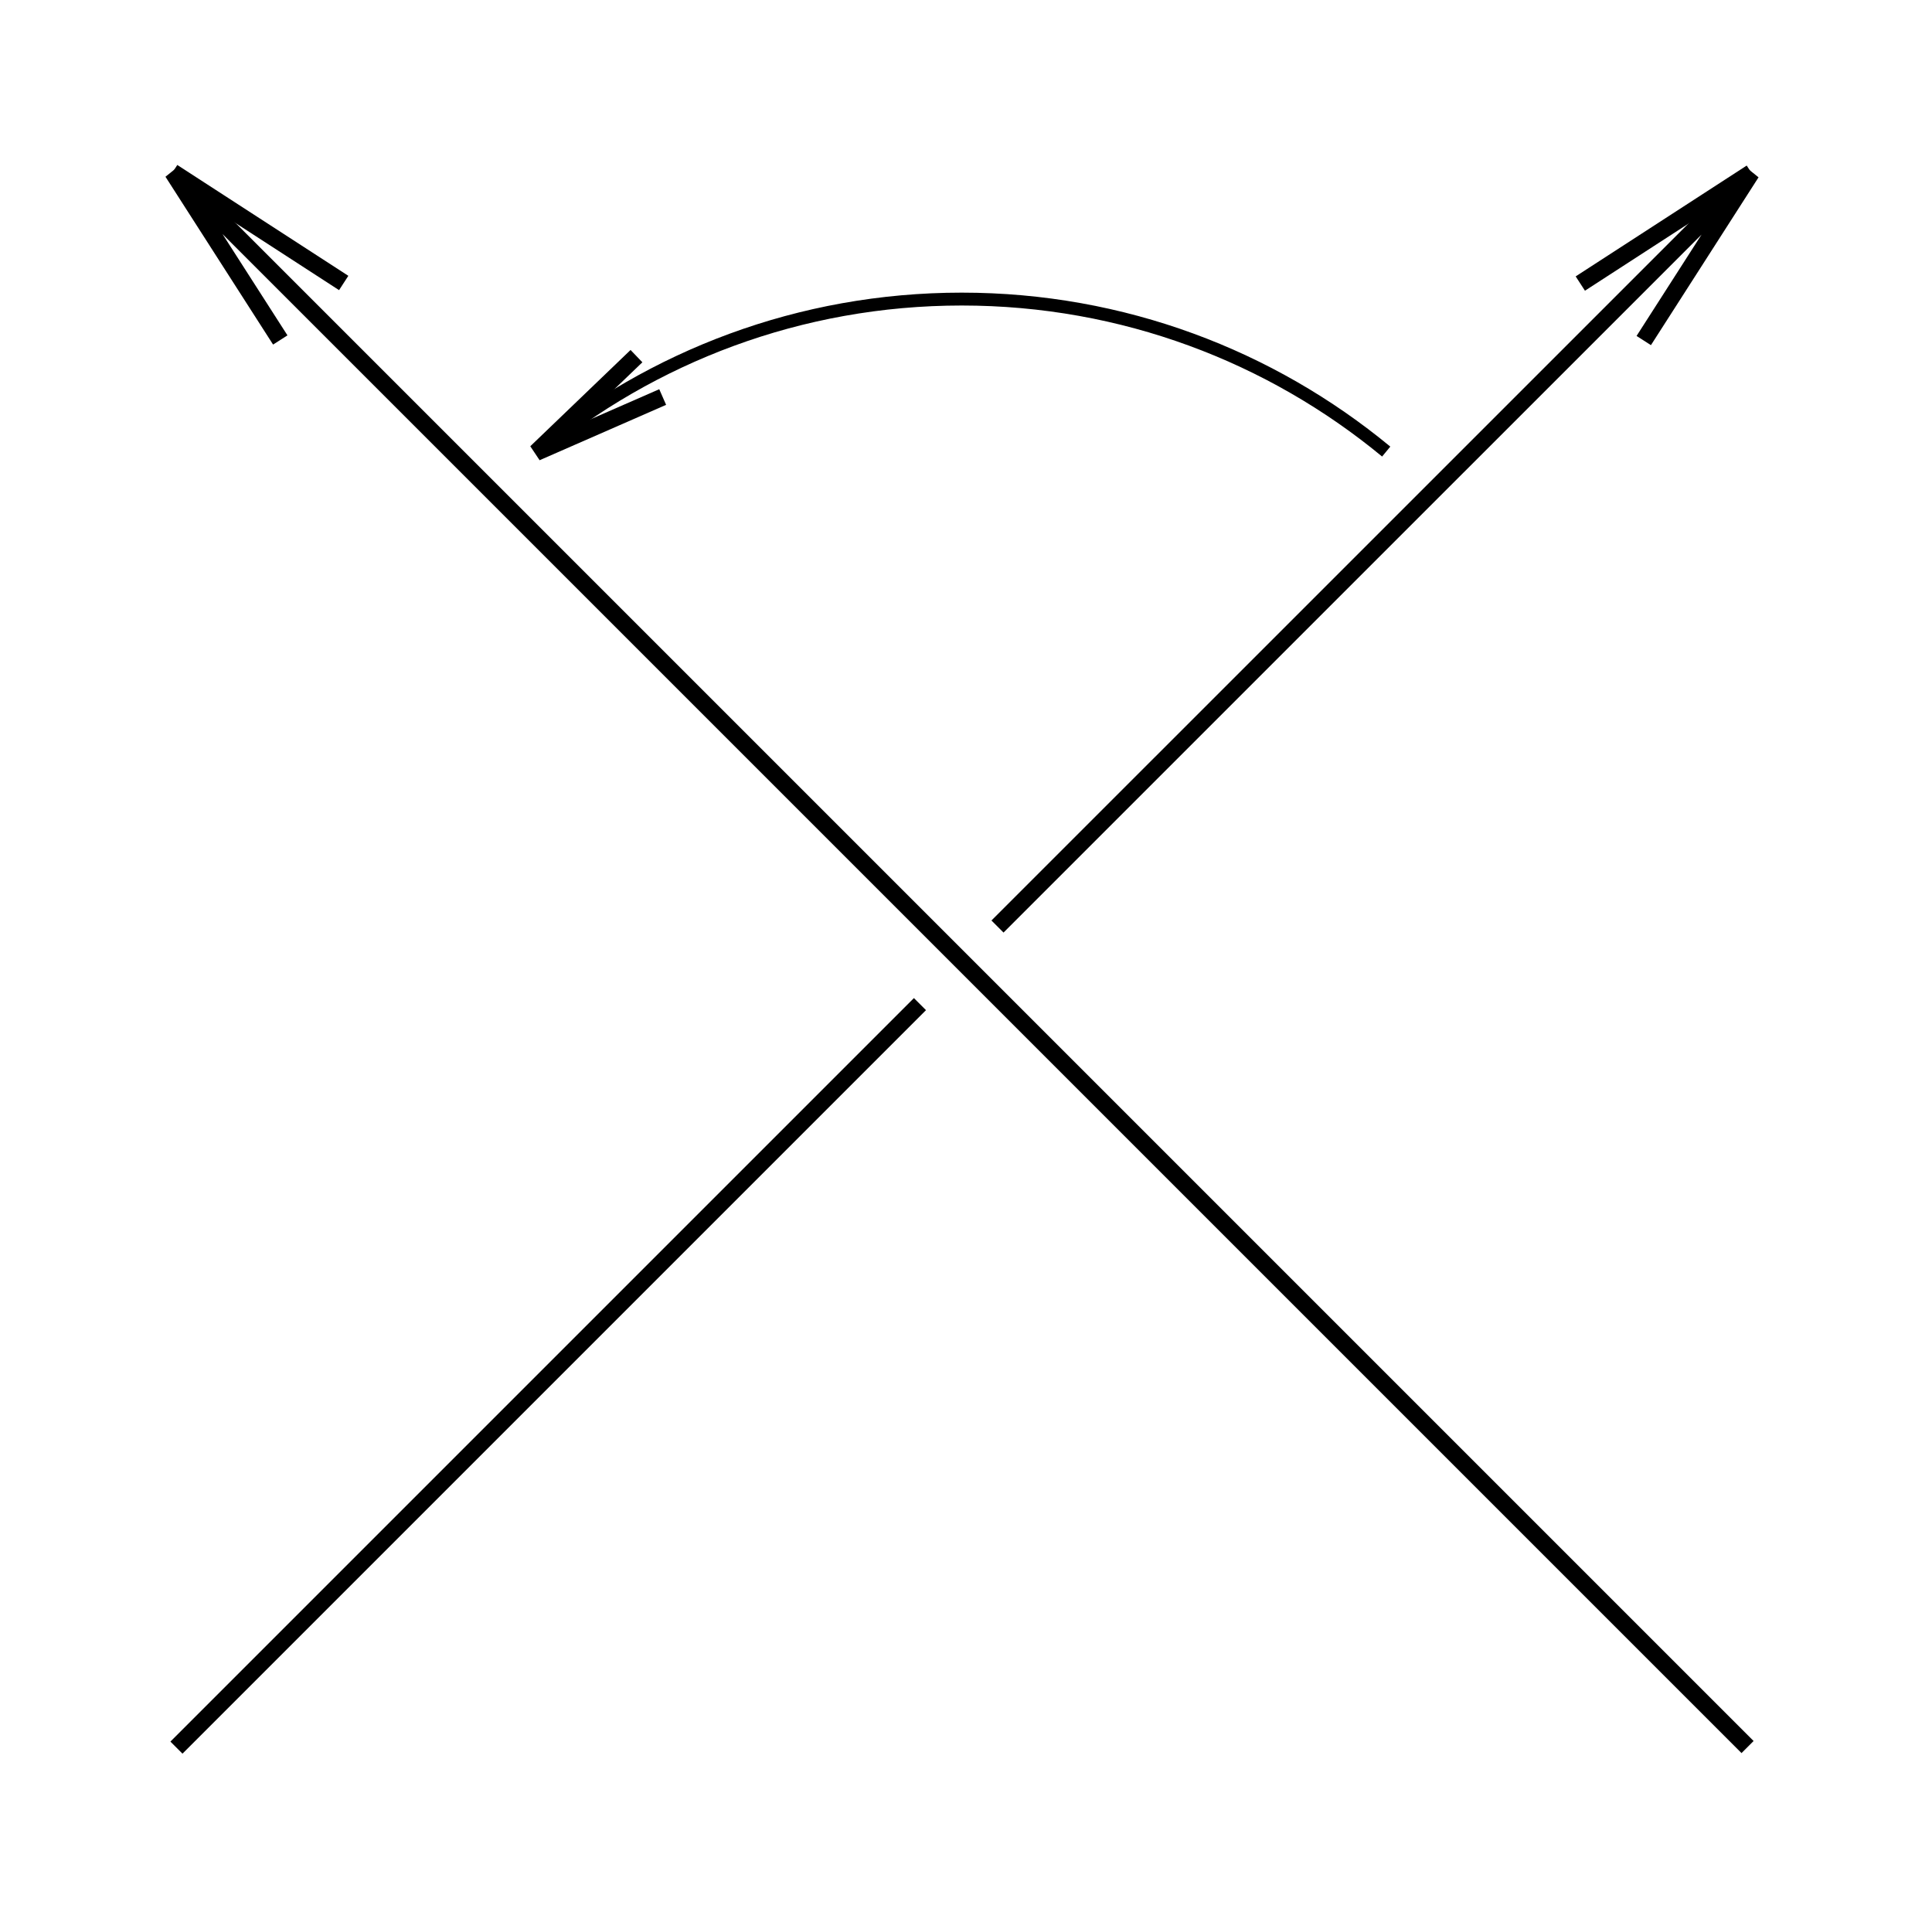 <?xml version="1.0" encoding="UTF-8" standalone="no"?>
<svg
   xmlns:dc="http://purl.org/dc/elements/1.1/"
   xmlns:cc="http://creativecommons.org/ns#"
   xmlns:rdf="http://www.w3.org/1999/02/22-rdf-syntax-ns#"
   xmlns:svg="http://www.w3.org/2000/svg"
   xmlns="http://www.w3.org/2000/svg"
   xmlns:sodipodi="http://sodipodi.sourceforge.net/DTD/sodipodi-0.dtd"
   xmlns:inkscape="http://www.inkscape.org/namespaces/inkscape"
   sodipodi:docname="crossing-left.svg"
   inkscape:version="1.0 (4035a4fb49, 2020-05-01)"
   id="svg8"
   version="1.1"
   viewBox="0 0 30 30"
   height="30mm"
   width="30mm">
  <defs
     id="defs2" />
  <sodipodi:namedview
     inkscape:window-maximized="0"
     inkscape:window-y="0"
     inkscape:window-x="200"
     inkscape:window-height="1040"
     inkscape:window-width="1648"
     showgrid="false"
     inkscape:document-rotation="0"
     inkscape:current-layer="layer1"
     inkscape:document-units="mm"
     inkscape:cy="62.03841"
     inkscape:cx="37.988016"
     inkscape:zoom="5.6"
     inkscape:pageshadow="2"
     inkscape:pageopacity="0.0"
     borderopacity="1.0"
     bordercolor="#666666"
     pagecolor="#ffffff"
     id="base" />
  <g
     id="layer1"
     inkscape:groupmode="layer"
     inkscape:label="Слой 1">
    <g
       id="g1430">
      <g
         id="g1407" />
    </g>
    <g
       transform="matrix(-1,0,0,1,29.876,0.009)"
       id="g1430-1">
      <g
         id="g1407-3" />
      <g
         transform="matrix(-1,0,0,1,29.876,0)"
         id="g1489">
        <path
           transform="matrix(-1,0,0,1,29.876,-0.009)"
           style="fill:none;stroke:#000000;stroke-width:0.265px;stroke-linecap:butt;stroke-linejoin:miter;stroke-opacity:1"
           d="M 2.74,27.128 27.195,2.673 25.524,5.279"
           id="path1402" />
        <path
           transform="matrix(-1,0,0,1,29.876,-0.009)"
           sodipodi:nodetypes="cc"
           id="path1404"
           d="m 27.195,2.673 -2.656,1.721"
           style="fill:none;stroke:#000000;stroke-width:0.265px;stroke-linecap:butt;stroke-linejoin:miter;stroke-opacity:1" />
        <path
           id="path1402-1"
           d="M 2.74,27.128 14.285,15.583 M 15.489,14.378 C 19.391,10.476 27.195,2.673 27.195,2.673 L 25.524,5.279"
           style="fill:none;stroke:#000000;stroke-width:0.265px;stroke-linecap:butt;stroke-linejoin:miter;stroke-opacity:1"
           sodipodi:nodetypes="ccccc" />
        <path
           style="fill:none;stroke:#000000;stroke-width:0.265px;stroke-linecap:butt;stroke-linejoin:miter;stroke-opacity:1"
           d="m 27.195,2.673 -2.656,1.721"
           id="path1404-6"
           sodipodi:nodetypes="cc" />
      </g>
    </g>
    <path
       id="path1470"
       d="M 8.326,7.025 C 10.119,5.538 12.422,4.644 14.934,4.644 c 2.504,0 4.8,0.889 6.591,2.368"
       style="fill:none;stroke:#000000;stroke-width:0.2;stroke-linejoin:round" />
    <path
       sodipodi:nodetypes="ccc"
       id="path1480"
       d="M 9.883,5.53 8.326,7.025 10.29,6.165"
       style="fill:none;stroke:#000000;stroke-width:0.265px;stroke-linecap:butt;stroke-linejoin:miter;stroke-opacity:1" />
  </g>
</svg>
